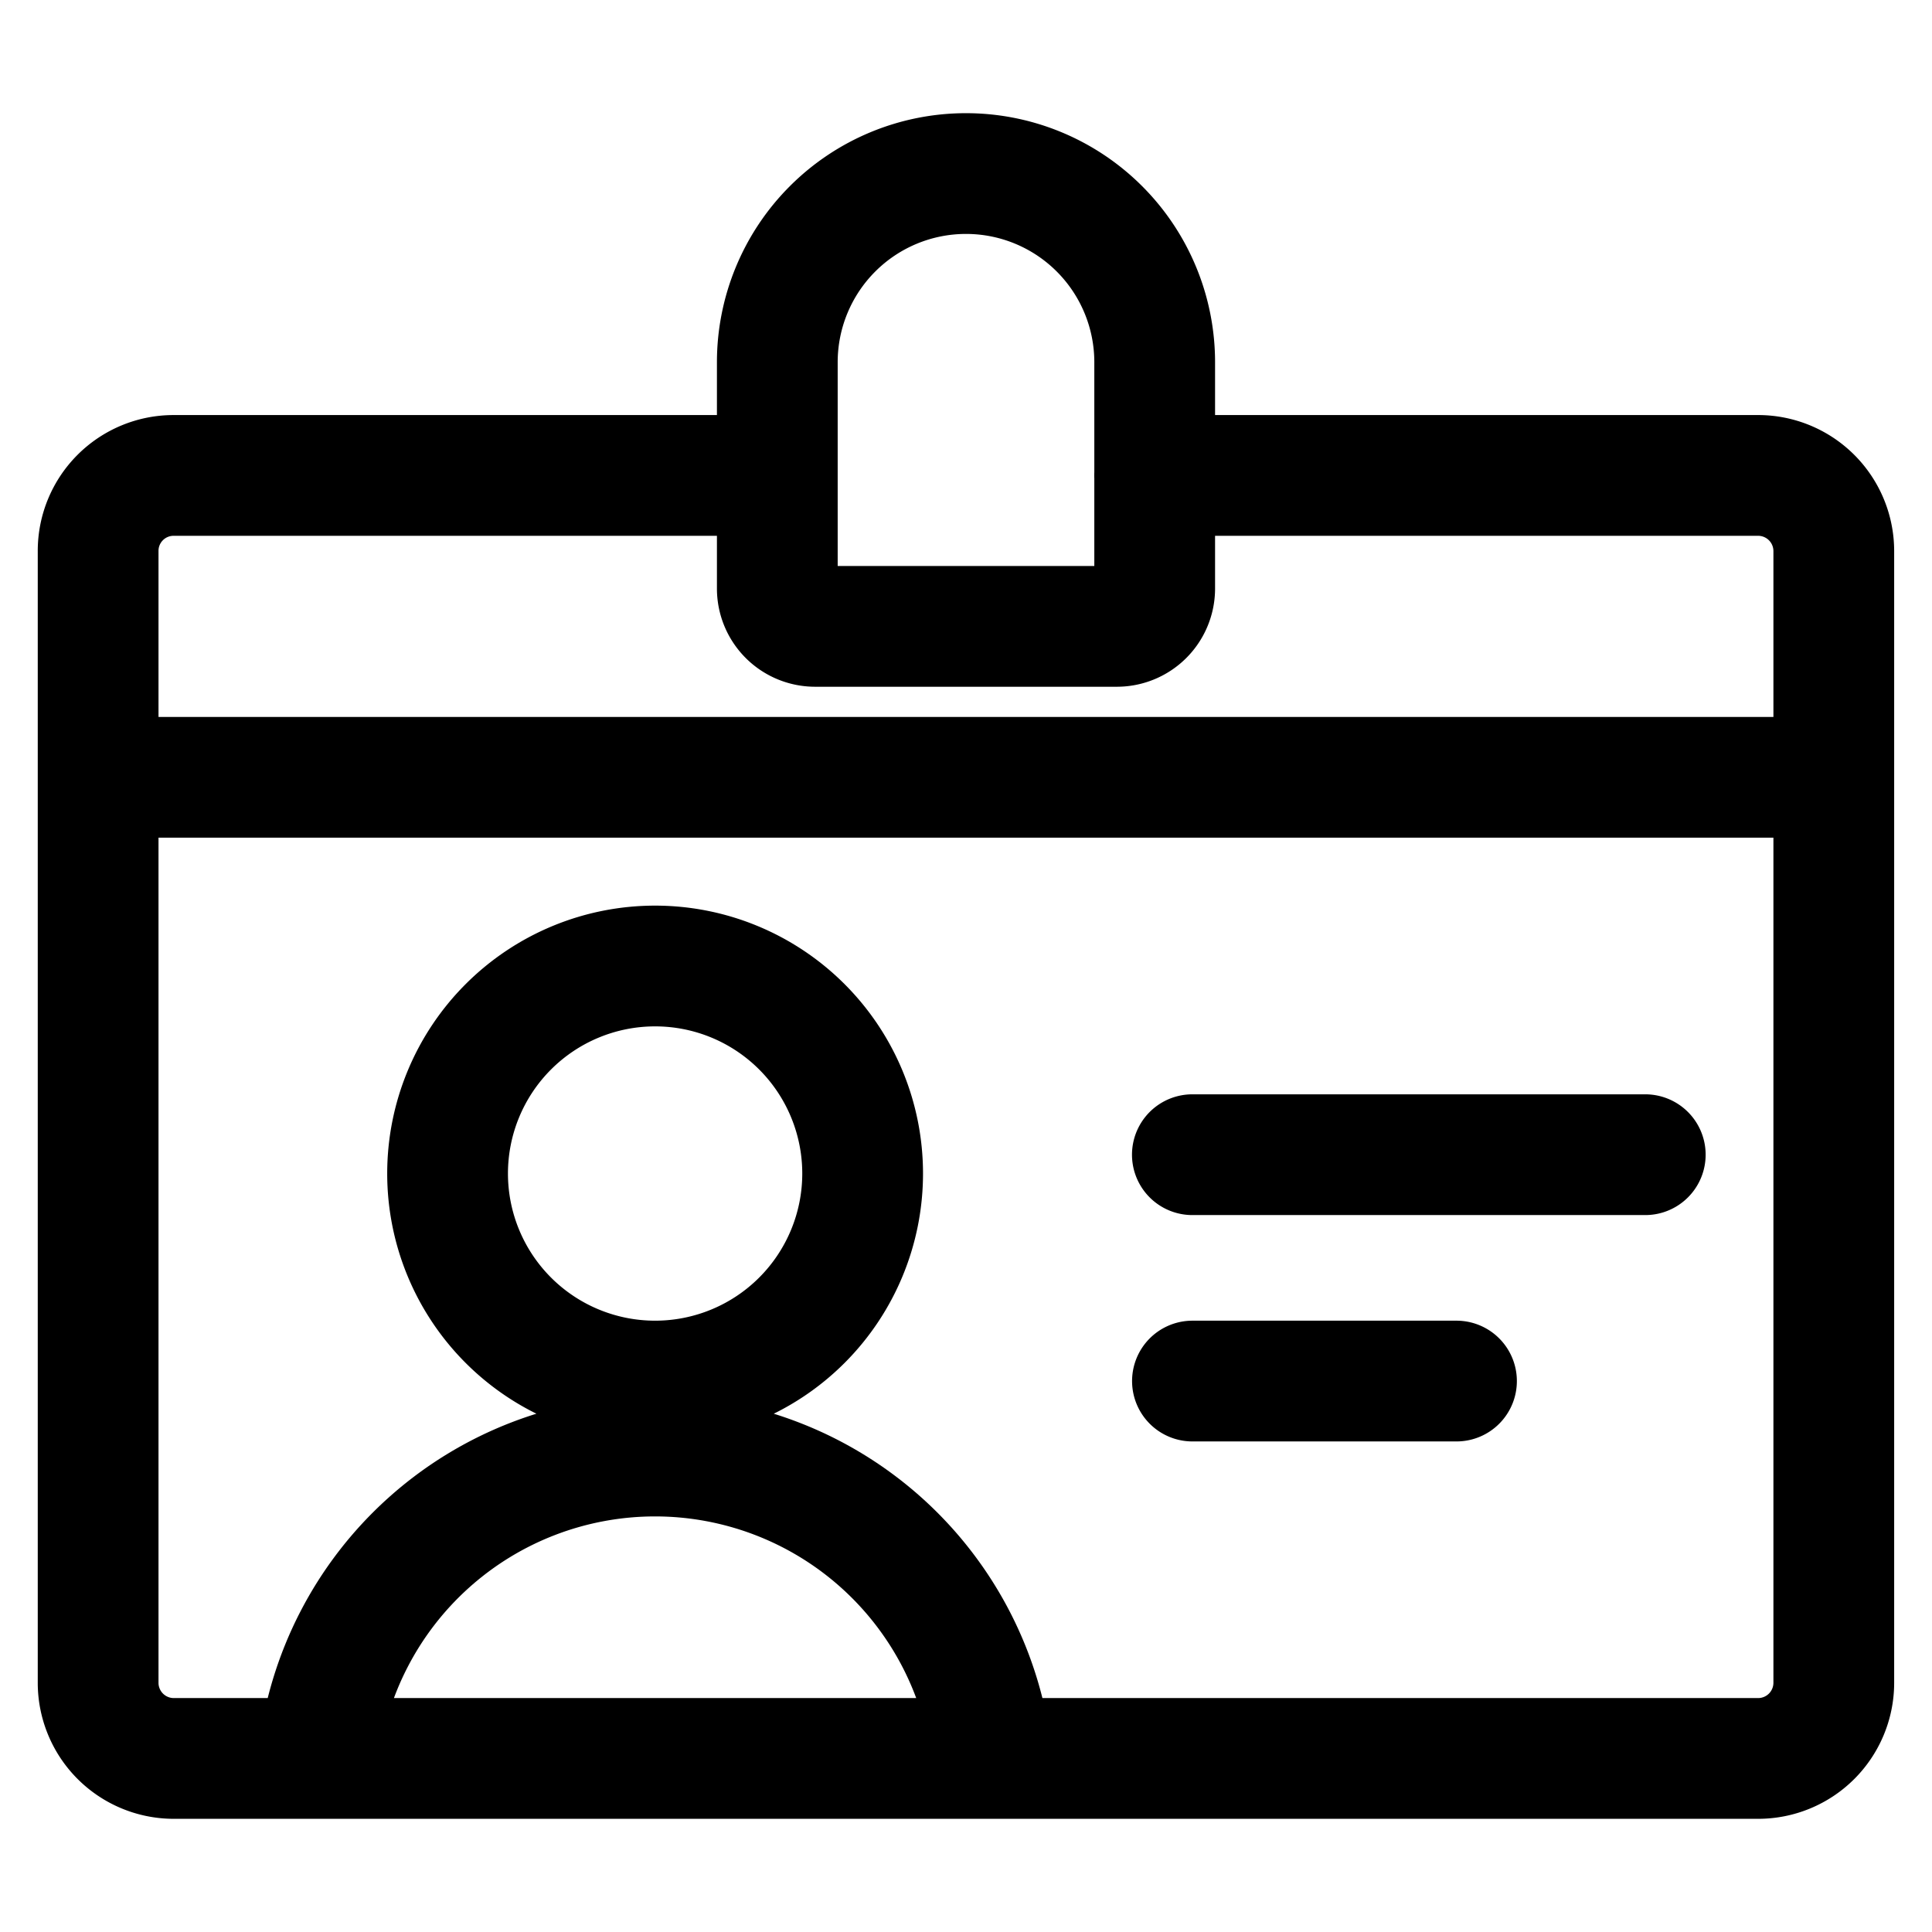 <svg viewBox="0 0 24 24" fill="none" xmlns="http://www.w3.org/2000/svg"><path d="M12.323 21.844a4.21 4.21 0 0 0-8.371 0M1.219 9.656H22.78m-8.437-3.75h7.5a.94.94 0 0 1 .937.938v14.062a.94.94 0 0 1-.937.938H2.156a.94.94 0 0 1-.937-.938V6.844a.937.937 0 0 1 .937-.938h7.5m5.156 8.438h5.626m-5.625 2.812h3.28m-9.955 0a2.578 2.578 0 1 0 0-5.156 2.578 2.578 0 0 0 0 5.156m6.206-9.843a.47.47 0 0 1-.469.468h-3.75a.47.47 0 0 1-.469-.468V4.5a2.344 2.344 0 0 1 4.688 0z" stroke="currentColor" vector-effect="non-scaling-stroke" stroke-width="1.5" stroke-linecap="round" stroke-linejoin="round"/></svg>
